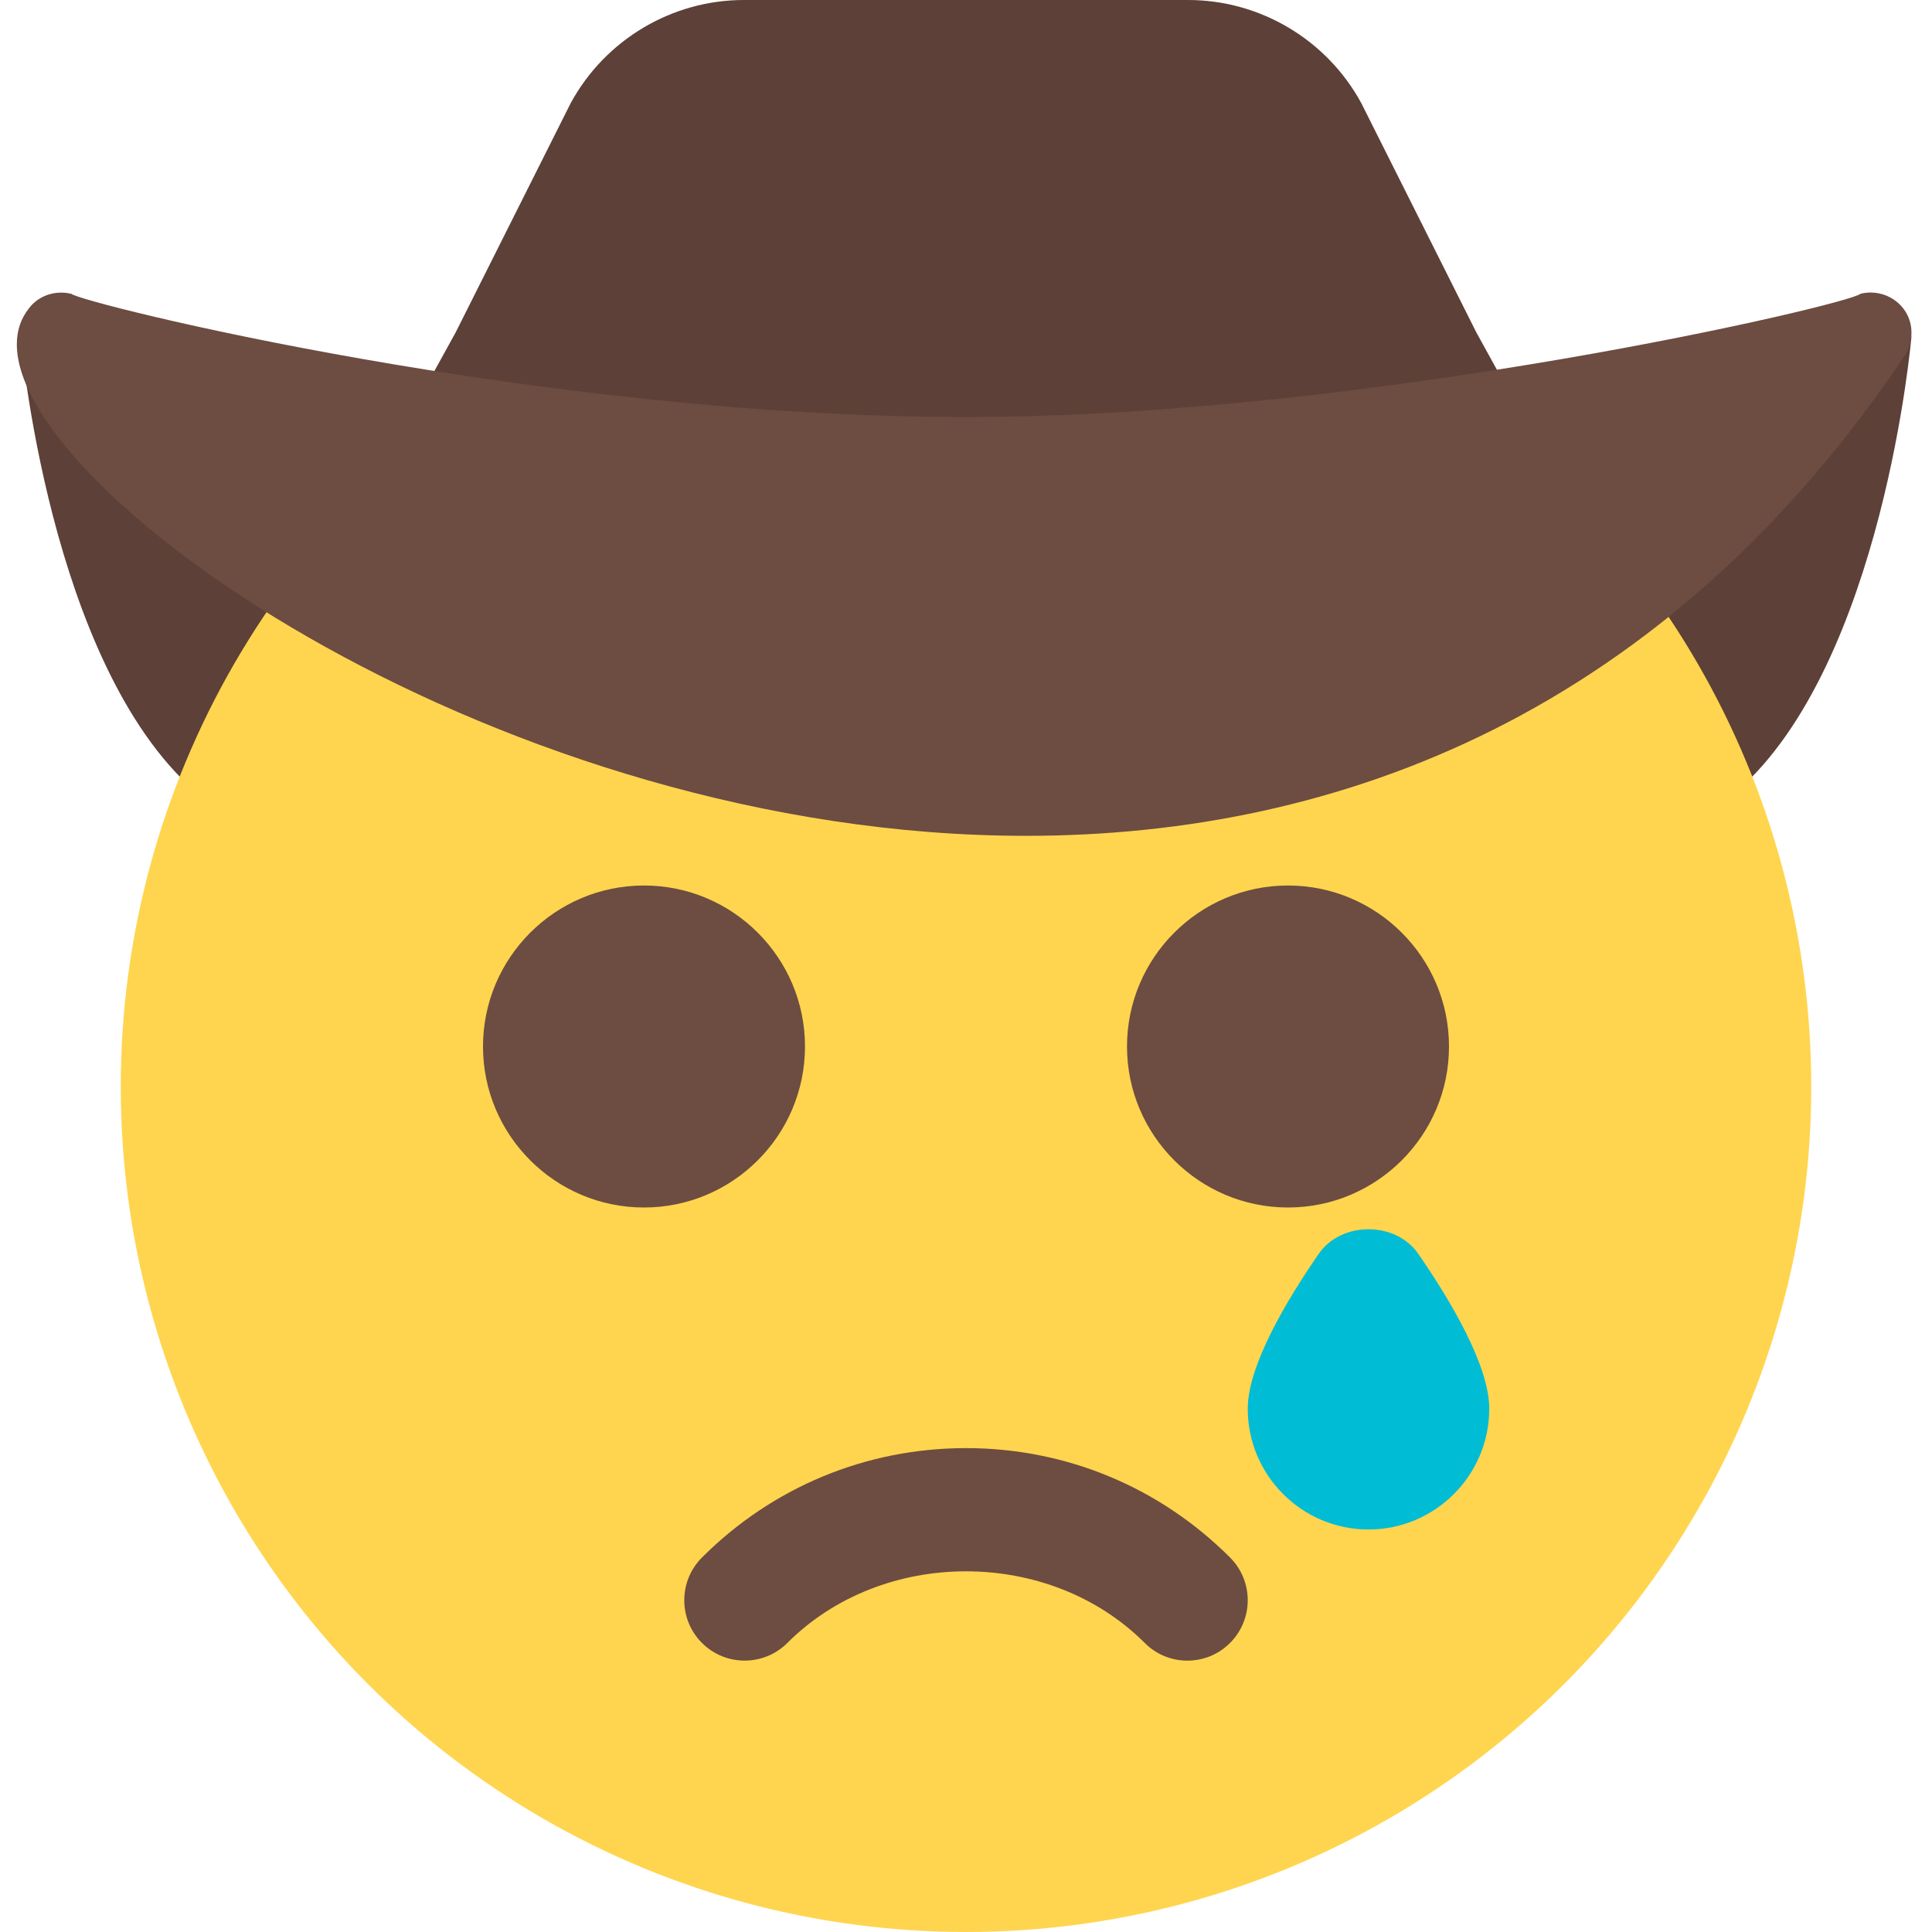 <svg id="color" enable-background="new 0 0 24 24" height="512" viewBox="0 0 24 24" width="512" xmlns="http://www.w3.org/2000/svg"><path d="m.255 4.18s.35 4.06 2.17 5.65c.09.08.18.15.28.22l.13.08h5.81z" fill="#5d4037"/><path d="m23.745 4.18s-.35 4.06-2.17 5.65c-.09.08-.18.15-.28.22l-.13.08h-5.81z" fill="#5d4037"/><circle cx="12" cy="13.5" fill="#ffd54f" r="10.5"/><path d="m5.39 4.62.27-.49 1.43-2.85c.43-.79 1.26-1.28 2.15-1.28h5.52c.89 0 1.72.49 2.15 1.28l1.43 2.85.27.49s-3.672 1.526-6.61 1.526-6.61-1.526-6.61-1.526z" fill="#5d4037"/><path d="m8 15c-1.103 0-2-.897-2-2s.897-2 2-2 2 .897 2 2-.897 2-2 2z" fill="#6d4c41"/><path d="m16 15c-1.103 0-2-.897-2-2s.897-2 2-2 2 .897 2 2-.897 2-2 2z" fill="#6d4c41"/><path d="m17 19c-.827 0-1.5-.673-1.5-1.5 0-.536.48-1.343.883-1.926.28-.405.954-.405 1.234 0 .403.583.883 1.39.883 1.926 0 .827-.673 1.5-1.5 1.5z" fill="#00bcd4"/><g fill="#6d4c41"><path d="m14.75 20.629c-.192 0-.384-.073-.53-.22-1.186-1.186-3.254-1.186-4.439 0-.293.293-.768.293-1.061 0-.293-.292-.293-.768 0-1.061.876-.876 2.041-1.359 3.28-1.359s2.404.482 3.28 1.359c.293.293.293.768 0 1.061-.146.147-.338.22-.53.22z"/><path d="m23.238 3.634c.272 0 .507.214.507.496 0 .082-.02.17-.065.26-2.985 4.469-7.037 5.993-10.934 5.993-6.483 0-12.537-4.217-12.537-6.105 0-.17.049-.32.15-.447.094-.126.244-.196.401-.196.043 0 .086.005.129.016.111.109 5.777 1.529 11.111 1.529 4.987 0 10.977-1.397 11.11-1.53.043-.011.086-.016.128-.016z"/></g></svg>